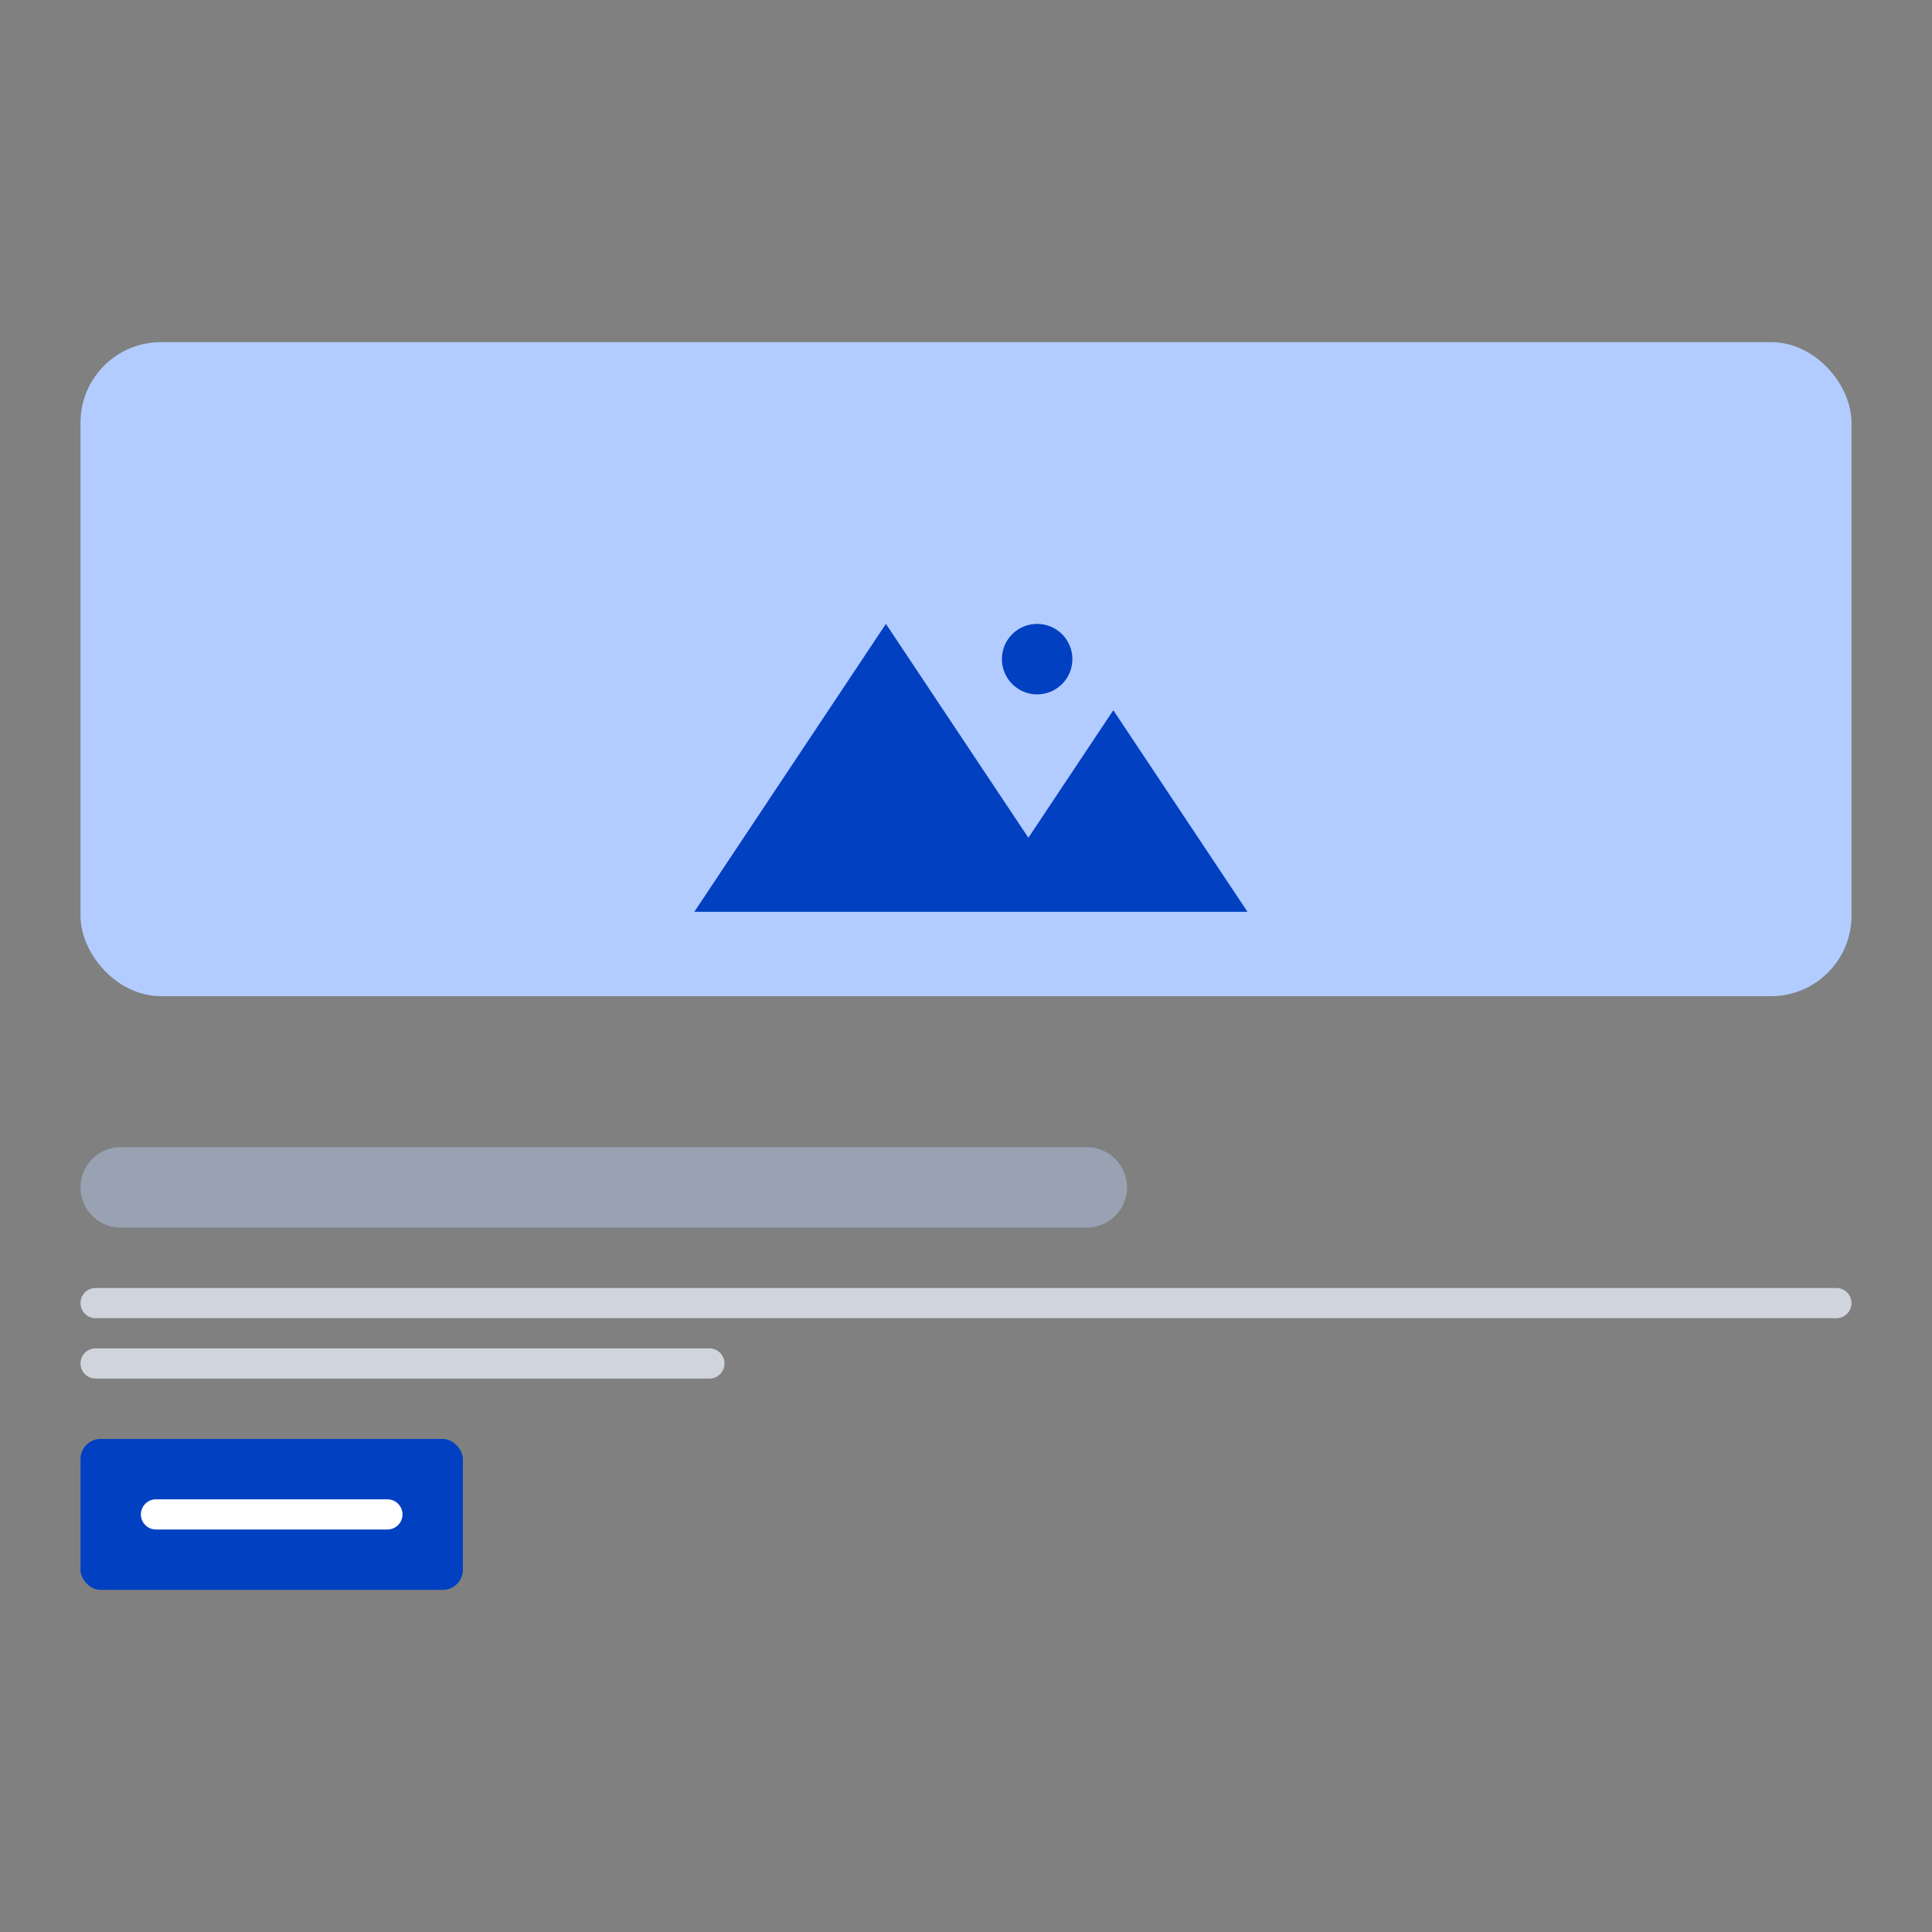 <svg width="192" height="192" viewBox="0 0 192 192" fill="none" xmlns="http://www.w3.org/2000/svg">
<rect x="0" y="0" width="192" height="192" fill="#808080" stroke="none"/>
<rect x="9.5" y="35.5" width="173" height="62" rx="6.5" fill="#B2CCFF" stroke="#B2CCFF" stroke-width="3" stroke-linecap="round"/>
<path d="M71.909 89.057L88.041 64.812L100.903 84.122L102.201 86.07L103.498 84.121L110.638 73.393L121.065 89.056L71.909 89.057Z" fill="#0040C1" stroke="#0040C1" stroke-width="3.117"/>
<path d="M105.014 65.501C105.014 66.577 104.146 67.447 103.069 67.447C101.995 67.447 101.126 66.577 101.126 65.501C101.126 64.427 101.993 63.559 103.069 63.559C104.149 63.56 105.014 64.429 105.014 65.501Z" fill="#0040C1" stroke="#0040C1" stroke-width="3.117"/>
<line x1="9.5" y1="129.5" x2="182.5" y2="129.5" stroke="#D0D5DD" stroke-width="3" stroke-linecap="round"/>
<line x1="9.5" y1="135.5" x2="70.5" y2="135.5" stroke="#D0D5DD" stroke-width="3" stroke-linecap="round"/>
<rect x="8" y="143" width="38" height="15" rx="2" fill="#0040C1"/>
<line x1="15.5" y1="150.5" x2="38.5" y2="150.5" stroke="white" stroke-width="3" stroke-linecap="round"/>
<line x1="12" y1="118" x2="108" y2="118" stroke="#98A2B3" stroke-width="8" stroke-linecap="round"/>
</svg>
